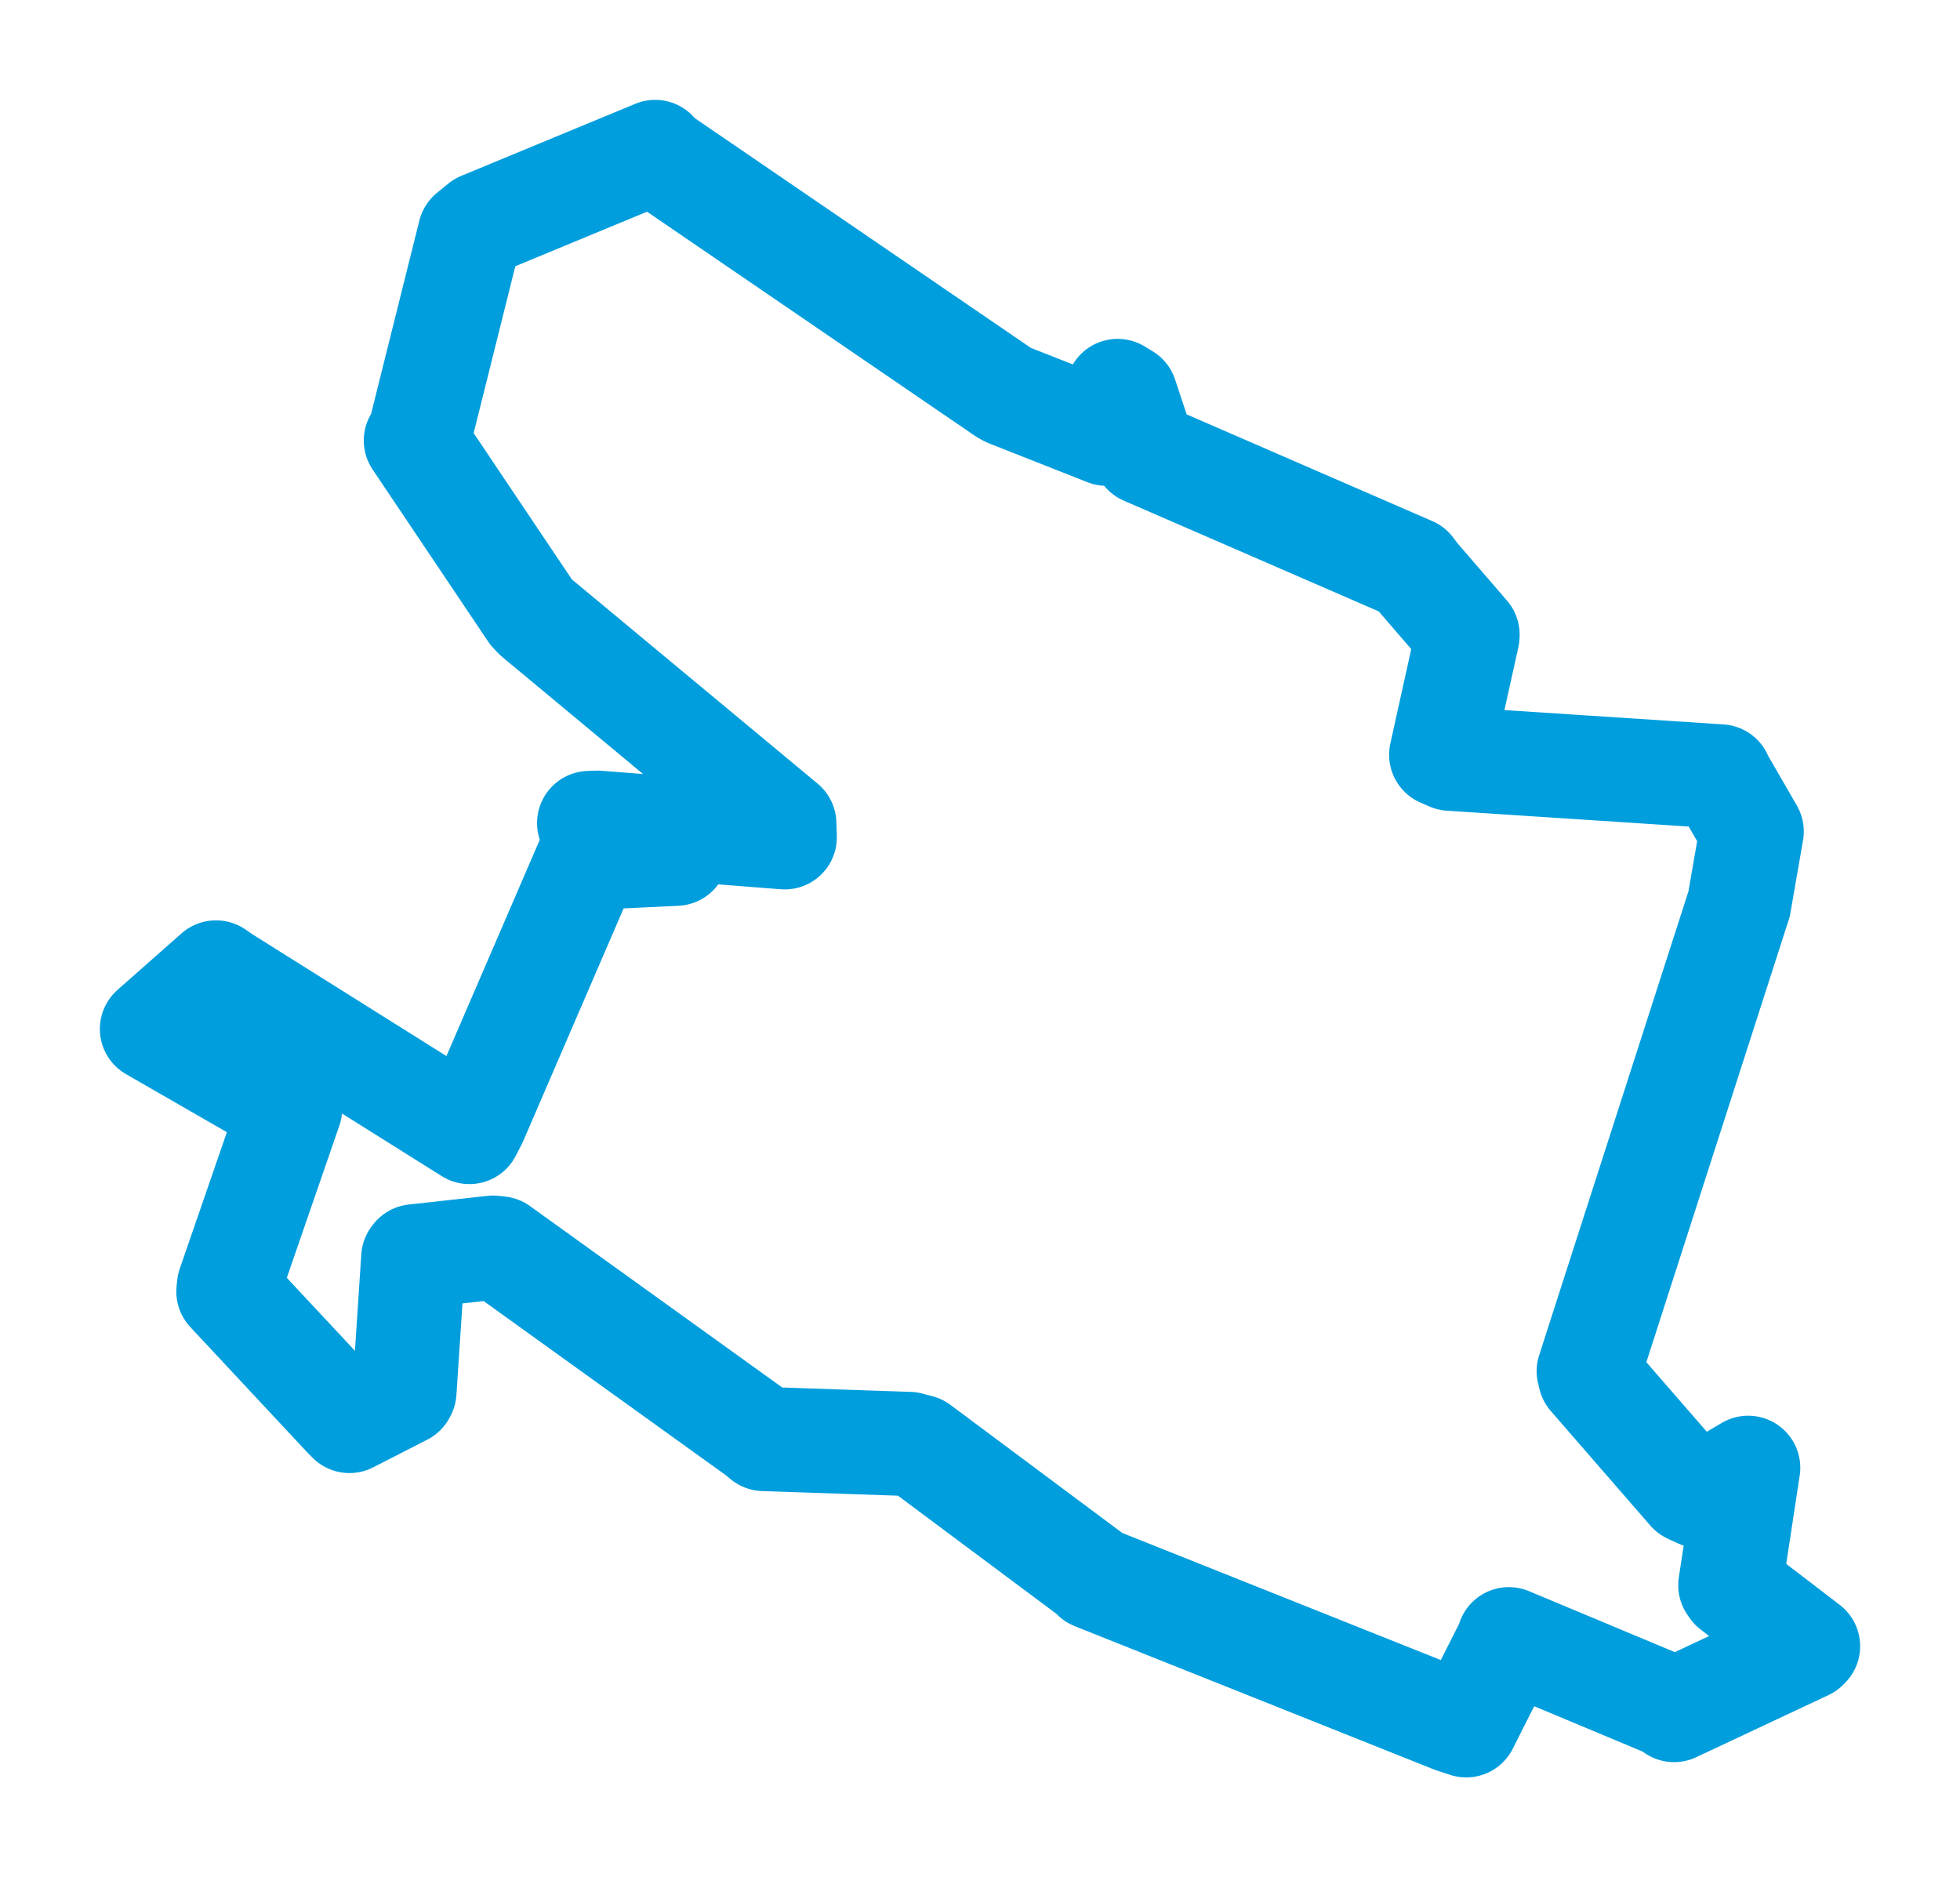 <svg viewBox="0 0 103.878 99.488" width="103.878" height="99.488" xmlns="http://www.w3.org/2000/svg">
  <title>Dvůr Králové nad Labem, okres Trutnov, Královéhradecký kraj, Severovýchod, Česko</title>
  <desc>Geojson of Dvůr Králové nad Labem, okres Trutnov, Královéhradecký kraj, Severovýchod, Česko</desc>
  <polygon points="8.053,54.531 15.283,58.692 15.376,58.752 12.137,68.135 12.105,68.447 18.285,75.068 18.521,75.306 21.389,73.839 21.435,73.752 21.903,66.652 21.957,66.58 26.134,66.12 26.476,66.158 40.13,75.976 40.478,76.261 48.179,76.523 48.722,76.666 57.856,83.474 57.981,83.615 77.022,91.211 77.709,91.435 79.989,86.915 79.968,86.871 88.528,90.449 88.724,90.626 95.733,87.335 95.825,87.243 91.811,84.167 91.705,84.012 92.651,77.791 92.653,77.788 90.102,79.293 89.55,79.039 84.275,72.969 84.201,72.67 92.147,47.981 92.167,47.93 92.835,44.081 92.839,44.068 91.241,41.3 91.174,41.147 76.859,40.209 76.382,40.001 77.774,33.714 77.779,33.632 75.09,30.517 74.814,30.149 60.82,24.07 60.66,24.001 59.656,20.976 59.234,20.719 59.098,22.795 58.651,22.988 53.422,20.925 53.243,20.829 34.858,8.262 34.724,8.053 25.504,11.87 24.903,12.36 22.175,23.285 22.041,23.345 28.159,32.456 28.383,32.695 41.569,43.653 41.591,44.375 31.68,43.601 31.224,43.617 35.794,45.232 35.833,45.244 31.57,45.451 31.233,45.387 25.182,59.409 24.879,59.992 11.841,51.808 11.447,51.535 8.053,54.531" stroke="#009edd" stroke-width="5.521px" fill="none" stroke-linejoin="round" vector-effect="non-scaling-stroke"></polygon>
</svg>